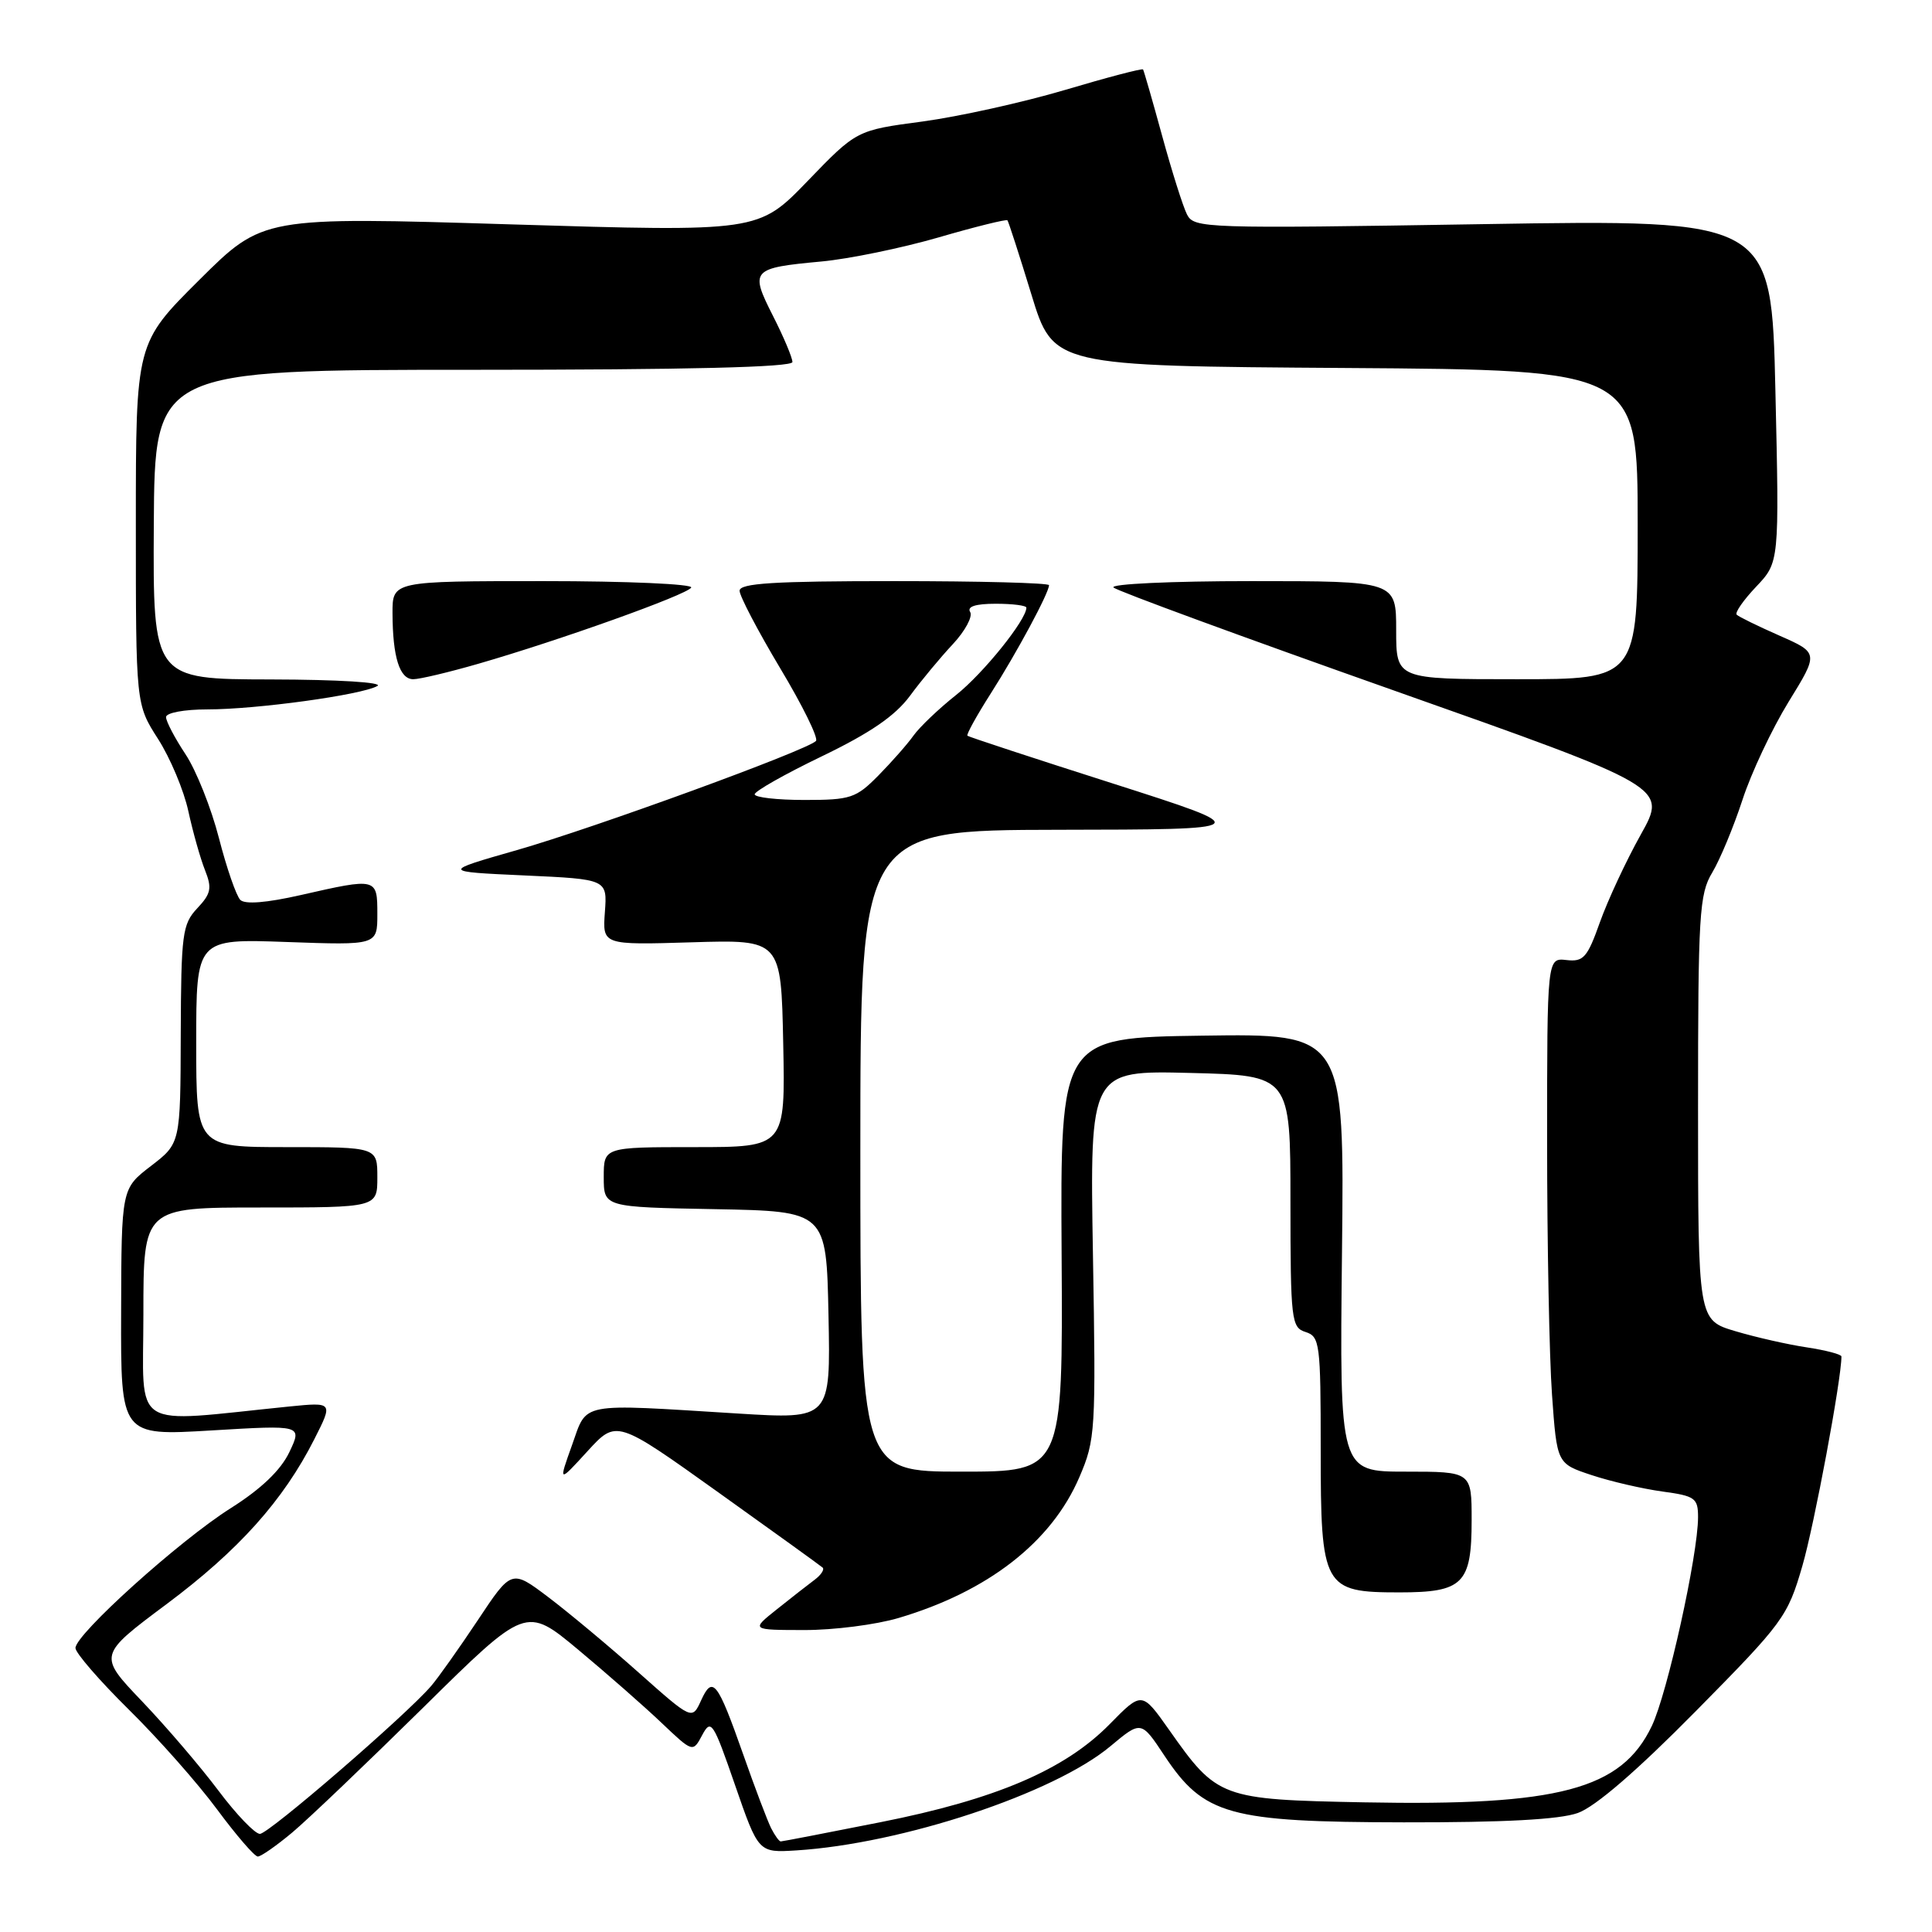 <?xml version="1.0" encoding="UTF-8" standalone="no"?>
<!DOCTYPE svg PUBLIC "-//W3C//DTD SVG 1.1//EN" "http://www.w3.org/Graphics/SVG/1.1/DTD/svg11.dtd" >
<svg xmlns="http://www.w3.org/2000/svg" xmlns:xlink="http://www.w3.org/1999/xlink" version="1.1" viewBox="0 0 256 256">
 <g >
 <path fill="currentColor"
d=" M 38.72 242.82 C 40.80 241.08 48.62 233.61 56.10 226.24 C 69.69 212.83 69.69 212.83 76.60 218.58 C 80.39 221.74 85.37 226.11 87.65 228.28 C 91.81 232.23 91.81 232.23 93.05 229.90 C 94.22 227.72 94.50 228.15 97.40 236.54 C 100.50 245.50 100.50 245.50 105.50 245.19 C 119.53 244.31 139.64 237.65 147.14 231.38 C 151.21 227.98 151.21 227.98 154.29 232.63 C 159.52 240.51 162.82 241.43 186.00 241.47 C 199.27 241.49 206.64 241.10 209.07 240.23 C 211.38 239.41 216.89 234.66 224.71 226.73 C 236.31 214.98 236.87 214.22 238.82 207.50 C 240.40 202.08 244.00 182.77 244.00 179.74 C 244.00 179.46 241.95 178.92 239.45 178.54 C 236.95 178.17 232.67 177.20 229.95 176.39 C 225.00 174.92 225.00 174.92 225.00 146.83 C 225.00 121.13 225.16 118.47 226.88 115.62 C 227.91 113.90 229.71 109.58 230.88 106.00 C 232.04 102.42 234.80 96.58 236.99 93.01 C 240.99 86.52 240.99 86.52 235.80 84.23 C 232.94 82.97 230.39 81.72 230.12 81.45 C 229.85 81.19 231.02 79.51 232.70 77.74 C 235.77 74.50 235.77 74.50 235.25 51.79 C 234.73 29.08 234.73 29.08 196.48 29.70 C 159.52 30.30 158.21 30.25 157.28 28.41 C 156.75 27.36 155.27 22.68 153.99 18.00 C 152.71 13.32 151.57 9.37 151.46 9.20 C 151.34 9.04 146.68 10.26 141.11 11.92 C 135.54 13.57 127.05 15.45 122.24 16.10 C 113.50 17.26 113.50 17.26 107.00 24.00 C 100.50 30.73 100.50 30.73 67.66 29.73 C 34.83 28.72 34.83 28.72 26.41 37.09 C 18.00 45.46 18.00 45.46 18.00 69.39 C 18.00 93.32 18.00 93.32 20.94 97.91 C 22.56 100.44 24.37 104.75 24.96 107.50 C 25.56 110.25 26.55 113.76 27.16 115.29 C 28.11 117.68 27.97 118.41 26.14 120.35 C 24.16 122.46 24.00 123.73 23.95 137.06 C 23.91 151.50 23.91 151.50 20.00 154.50 C 16.09 157.50 16.09 157.50 16.05 173.88 C 16.00 190.26 16.00 190.26 28.03 189.54 C 40.05 188.82 40.05 188.82 38.34 192.42 C 37.19 194.82 34.61 197.29 30.56 199.85 C 23.77 204.14 10.00 216.55 10.00 218.37 C 10.00 219.02 13.18 222.69 17.07 226.53 C 20.96 230.36 26.22 236.31 28.76 239.75 C 31.31 243.19 33.73 246.00 34.16 246.00 C 34.58 246.00 36.63 244.57 38.72 242.82 Z  M 102.18 242.25 C 101.70 241.29 100.03 236.90 98.49 232.50 C 95.07 222.79 94.43 221.96 92.90 225.31 C 91.71 227.92 91.71 227.92 84.61 221.61 C 80.70 218.13 75.31 213.64 72.64 211.62 C 67.78 207.95 67.78 207.95 63.28 214.73 C 60.80 218.45 58.03 222.36 57.13 223.40 C 53.80 227.28 35.60 243.00 34.44 243.00 C 33.78 243.00 31.30 240.41 28.93 237.25 C 26.56 234.09 22.00 228.76 18.81 225.42 C 13.00 219.33 13.00 219.33 22.05 212.57 C 31.61 205.44 37.54 198.82 41.65 190.70 C 44.14 185.79 44.14 185.79 38.32 186.37 C 16.95 188.53 19.00 189.83 19.00 174.12 C 19.00 160.00 19.00 160.00 34.50 160.00 C 50.00 160.00 50.00 160.00 50.00 156.00 C 50.00 152.00 50.00 152.00 38.00 152.00 C 26.00 152.00 26.00 152.00 26.00 138.20 C 26.00 124.39 26.00 124.39 38.00 124.82 C 50.00 125.25 50.00 125.25 50.00 121.12 C 50.00 116.31 49.96 116.30 39.85 118.60 C 35.31 119.63 32.46 119.86 31.84 119.24 C 31.31 118.71 30.03 115.02 29.01 111.05 C 27.99 107.08 26.00 102.08 24.58 99.94 C 23.16 97.80 22.00 95.58 22.00 95.02 C 22.00 94.45 24.41 94.00 27.46 94.00 C 33.97 94.00 47.89 92.09 50.00 90.90 C 50.86 90.42 44.86 90.05 35.88 90.03 C 20.27 90.00 20.27 90.00 20.38 69.50 C 20.50 49.00 20.50 49.00 62.75 49.00 C 91.16 49.00 105.00 48.66 105.00 47.97 C 105.00 47.40 103.84 44.64 102.41 41.83 C 99.34 35.77 99.57 35.51 108.84 34.65 C 112.50 34.31 119.49 32.87 124.36 31.46 C 129.23 30.04 133.34 29.03 133.49 29.19 C 133.63 29.36 135.06 33.77 136.66 39.00 C 139.56 48.50 139.56 48.50 178.28 48.76 C 217.00 49.02 217.00 49.02 217.00 69.51 C 217.00 90.00 217.00 90.00 201.00 90.00 C 185.00 90.00 185.00 90.00 185.00 83.50 C 185.00 77.00 185.00 77.00 165.80 77.00 C 155.20 77.00 147.03 77.38 147.55 77.85 C 148.07 78.32 164.80 84.46 184.72 91.50 C 220.93 104.30 220.93 104.30 217.41 110.59 C 215.47 114.06 213.04 119.28 212.00 122.19 C 210.33 126.90 209.82 127.47 207.56 127.21 C 205.00 126.92 205.00 126.92 205.00 151.31 C 205.00 164.72 205.29 179.80 205.65 184.82 C 206.30 193.94 206.30 193.94 210.90 195.46 C 213.43 196.30 217.64 197.27 220.25 197.63 C 224.61 198.22 225.00 198.50 225.00 201.03 C 225.00 206.02 220.93 224.42 218.87 228.71 C 214.85 237.12 206.57 239.32 180.76 238.82 C 161.75 238.45 161.29 238.28 154.91 229.21 C 151.31 224.11 151.31 224.11 147.04 228.46 C 141.10 234.51 131.96 238.42 116.67 241.45 C 109.61 242.85 103.67 244.00 103.45 244.00 C 103.24 244.00 102.67 243.21 102.18 242.25 Z  M 119.07 214.39 C 130.92 210.88 139.32 204.34 143.01 195.76 C 145.16 190.76 145.22 189.68 144.82 166.21 C 144.41 141.84 144.41 141.84 157.70 142.17 C 170.99 142.50 170.99 142.50 170.99 159.18 C 171.00 174.98 171.11 175.90 173.00 176.50 C 174.88 177.10 175.00 178.01 175.00 192.07 C 175.00 210.38 175.34 211.00 185.43 211.00 C 193.87 211.00 195.00 209.87 195.00 201.43 C 195.00 195.00 195.00 195.00 186.25 195.00 C 177.50 195.00 177.50 195.00 177.82 165.98 C 178.14 136.96 178.14 136.96 159.32 137.23 C 140.50 137.50 140.50 137.50 140.67 166.25 C 140.84 195.00 140.84 195.00 127.42 195.00 C 114.00 195.00 114.00 195.00 114.00 152.50 C 114.00 110.00 114.00 110.00 140.25 109.95 C 166.50 109.91 166.50 109.91 147.50 103.83 C 137.05 100.50 128.36 97.64 128.19 97.49 C 128.02 97.34 129.42 94.81 131.30 91.86 C 134.74 86.47 139.00 78.55 139.00 77.54 C 139.00 77.24 129.78 77.00 118.50 77.00 C 102.55 77.00 98.00 77.28 98.00 78.28 C 98.00 78.98 100.42 83.59 103.37 88.53 C 106.33 93.46 108.47 97.81 108.12 98.18 C 107.00 99.40 78.75 109.71 68.50 112.64 C 58.50 115.50 58.50 115.50 69.48 116.00 C 80.47 116.50 80.47 116.50 80.15 120.86 C 79.83 125.22 79.83 125.22 91.67 124.86 C 103.50 124.50 103.50 124.50 103.78 138.25 C 104.06 152.00 104.06 152.00 92.03 152.00 C 80.00 152.00 80.00 152.00 80.00 155.97 C 80.00 159.95 80.00 159.95 94.75 160.22 C 109.50 160.50 109.50 160.50 109.78 174.28 C 110.06 188.06 110.06 188.06 97.78 187.30 C 76.44 185.98 77.86 185.71 75.79 191.50 C 74.00 196.50 74.00 196.50 77.84 192.30 C 81.68 188.10 81.68 188.10 95.09 197.68 C 102.47 202.95 108.72 207.46 109.00 207.71 C 109.27 207.96 108.80 208.69 107.94 209.33 C 107.08 209.97 104.83 211.73 102.94 213.24 C 99.50 215.98 99.50 215.98 106.57 215.99 C 110.46 216.00 116.08 215.28 119.07 214.39 Z  M 63.39 87.95 C 74.20 84.83 90.99 78.82 91.59 77.86 C 91.88 77.39 83.09 77.00 72.06 77.00 C 52.00 77.00 52.00 77.00 52.01 81.25 C 52.03 87.08 52.95 90.00 54.76 90.00 C 55.60 90.00 59.48 89.08 63.39 87.95 Z  M 100.00 105.25 C 100.00 104.84 104.01 102.57 108.91 100.21 C 115.31 97.12 118.60 94.87 120.57 92.21 C 122.07 90.17 124.64 87.08 126.27 85.34 C 127.89 83.60 128.92 81.68 128.55 81.09 C 128.11 80.37 129.27 80.00 131.94 80.00 C 134.17 80.00 136.00 80.23 136.00 80.52 C 136.00 82.14 130.31 89.21 126.70 92.08 C 124.39 93.91 121.85 96.34 121.05 97.46 C 120.26 98.58 118.16 100.96 116.40 102.75 C 113.43 105.76 112.72 106.00 106.60 106.00 C 102.97 106.00 100.00 105.66 100.00 105.25 Z "/>
</g>
</svg>